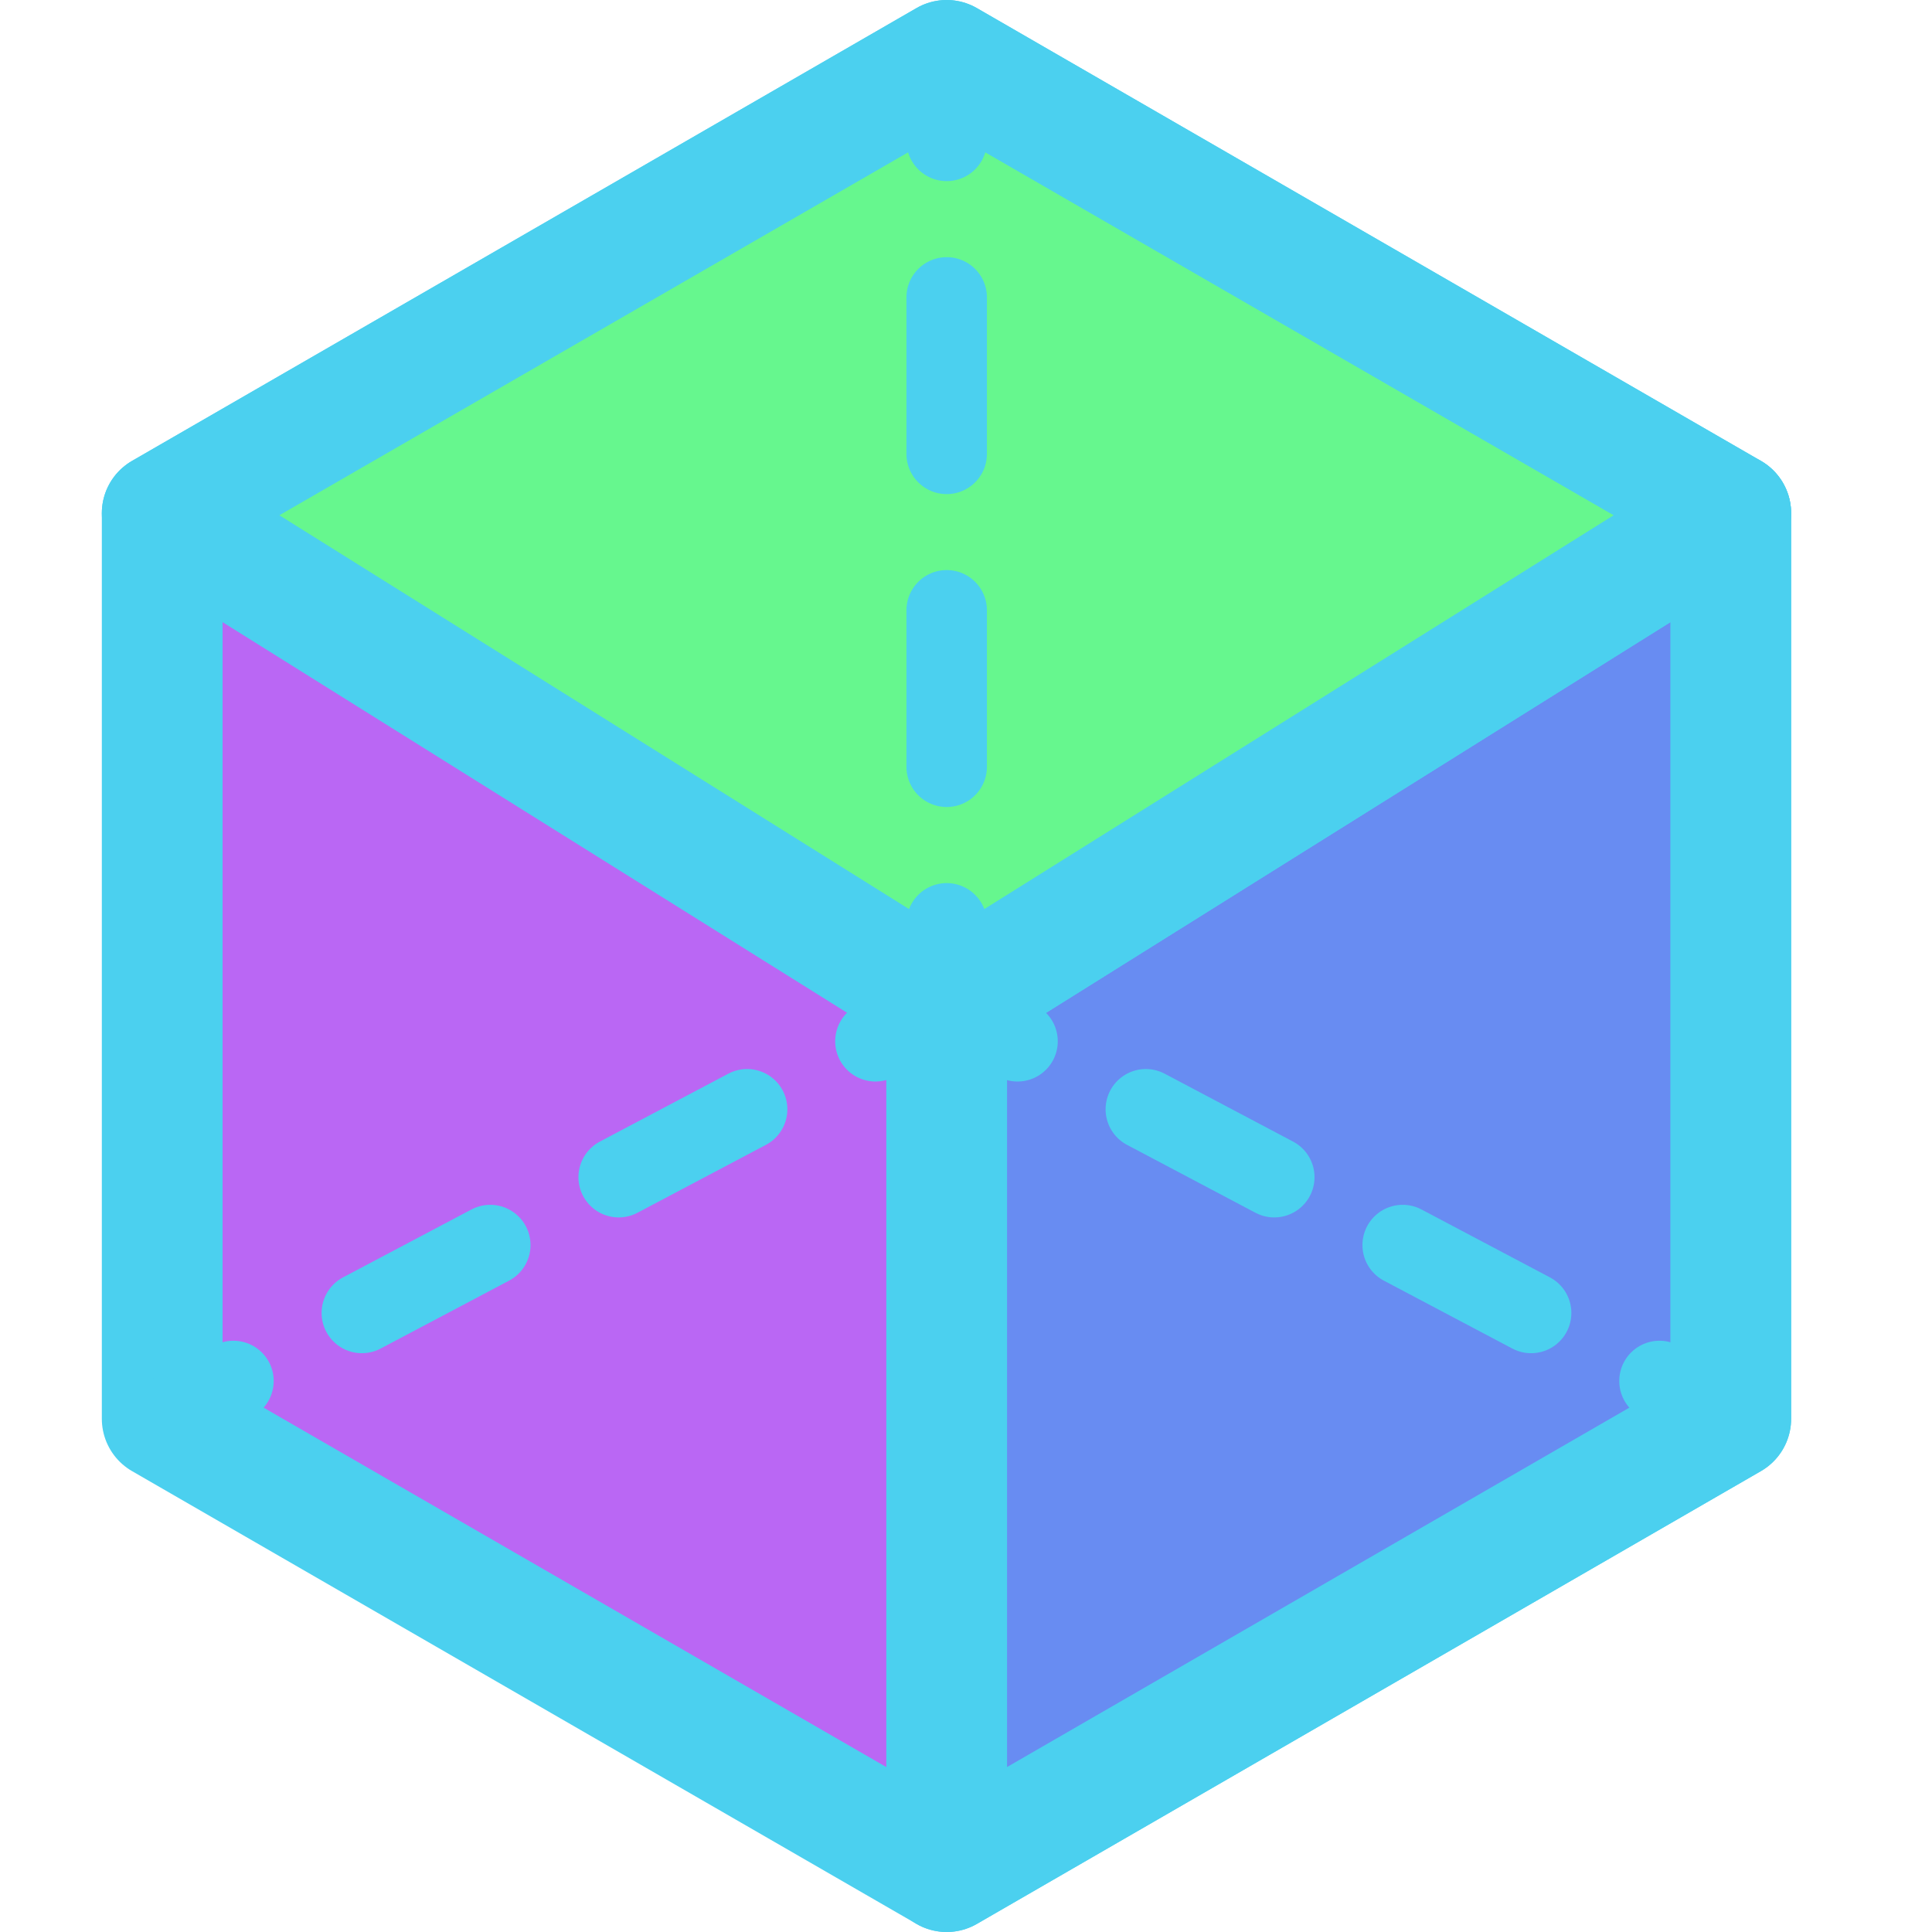 <?xml version="1.0" encoding="utf-8"?>
<!-- Generator: Adobe Illustrator 26.0.1, SVG Export Plug-In . SVG Version: 6.00 Build 0)  -->
<svg version="1.1" id="Layer_1" xmlns="http://www.w3.org/2000/svg" xmlns:xlink="http://www.w3.org/1999/xlink" x="0px"
	y="0px" viewBox="0 0 48 48" style="enable-background:new 0 0 48 48;" xml:space="preserve">
	<style type="text/css">
		.st0 {
			fill: #BA67F4;
			stroke: #4BD0EF;
			stroke-width: 3;
			stroke-linecap: round;
			stroke-linejoin: round;
			stroke-miterlimit: 10;
		}

		.st1 {
			fill: #688CF2;
			stroke: #4BD0EF;
			stroke-width: 3;
			stroke-linecap: round;
			stroke-linejoin: round;
			stroke-miterlimit: 10;
		}

		.st2 {
			fill: #66F78E;
			stroke: #4BD0EF;
			stroke-width: 3;
			stroke-linecap: round;
			stroke-linejoin: round;
			stroke-miterlimit: 10;
		}

		.st3 {
			fill: none;
			stroke: #4BD0EF;
			stroke-width: 2;
			stroke-linecap: round;
			stroke-linejoin: round;
		}

		.st4 {
			fill: none;
			stroke: #4BD0EF;
			stroke-width: 2;
			stroke-linecap: round;
			stroke-linejoin: round;
			stroke-dasharray: 3.609, 3.609;
		}

		.st5 {
			fill: none;
			stroke: #4BD0EF;
			stroke-width: 2;
			stroke-linecap: round;
			stroke-linejoin: round;
			stroke-dasharray: 3.887, 3.887;
		}
	</style>
	<polygon class="st0" points="43,35.25 43,12.75 23.52,1.5 4.03,12.75 4.03,35.25 23.52,46.5 " />
	<polygon class="st1" points="43,35.25 43,12.75 23.52,24.94 23.52,46.5 " />
	<polygon class="st2" points="43,12.75 23.52,1.5 4.03,12.75 23.52,24.94 " />
	<g>
		<g>
			<line class="st3" x1="4.03" y1="35.25" x2="5.8" y2="34.31" />
			<line class="st4" x1="8.99" y1="32.62" x2="20.15" y2="26.72" />
			<polyline class="st3" points="21.75,25.87 23.52,24.94 23.52,22.94 		" />
			<line class="st5" x1="23.52" y1="19.05" x2="23.52" y2="5.44" />
			<line class="st3" x1="23.52" y1="3.5" x2="23.52" y2="1.5" />
		</g>
	</g>
	<g>
		<g>
			<line class="st3" x1="43" y1="35.25" x2="41.23" y2="34.31" />
			<line class="st4" x1="38.04" y1="32.62" x2="26.88" y2="26.72" />
			<line class="st3" x1="25.28" y1="25.87" x2="23.52" y2="24.94" />
		</g>
	</g>
</svg>